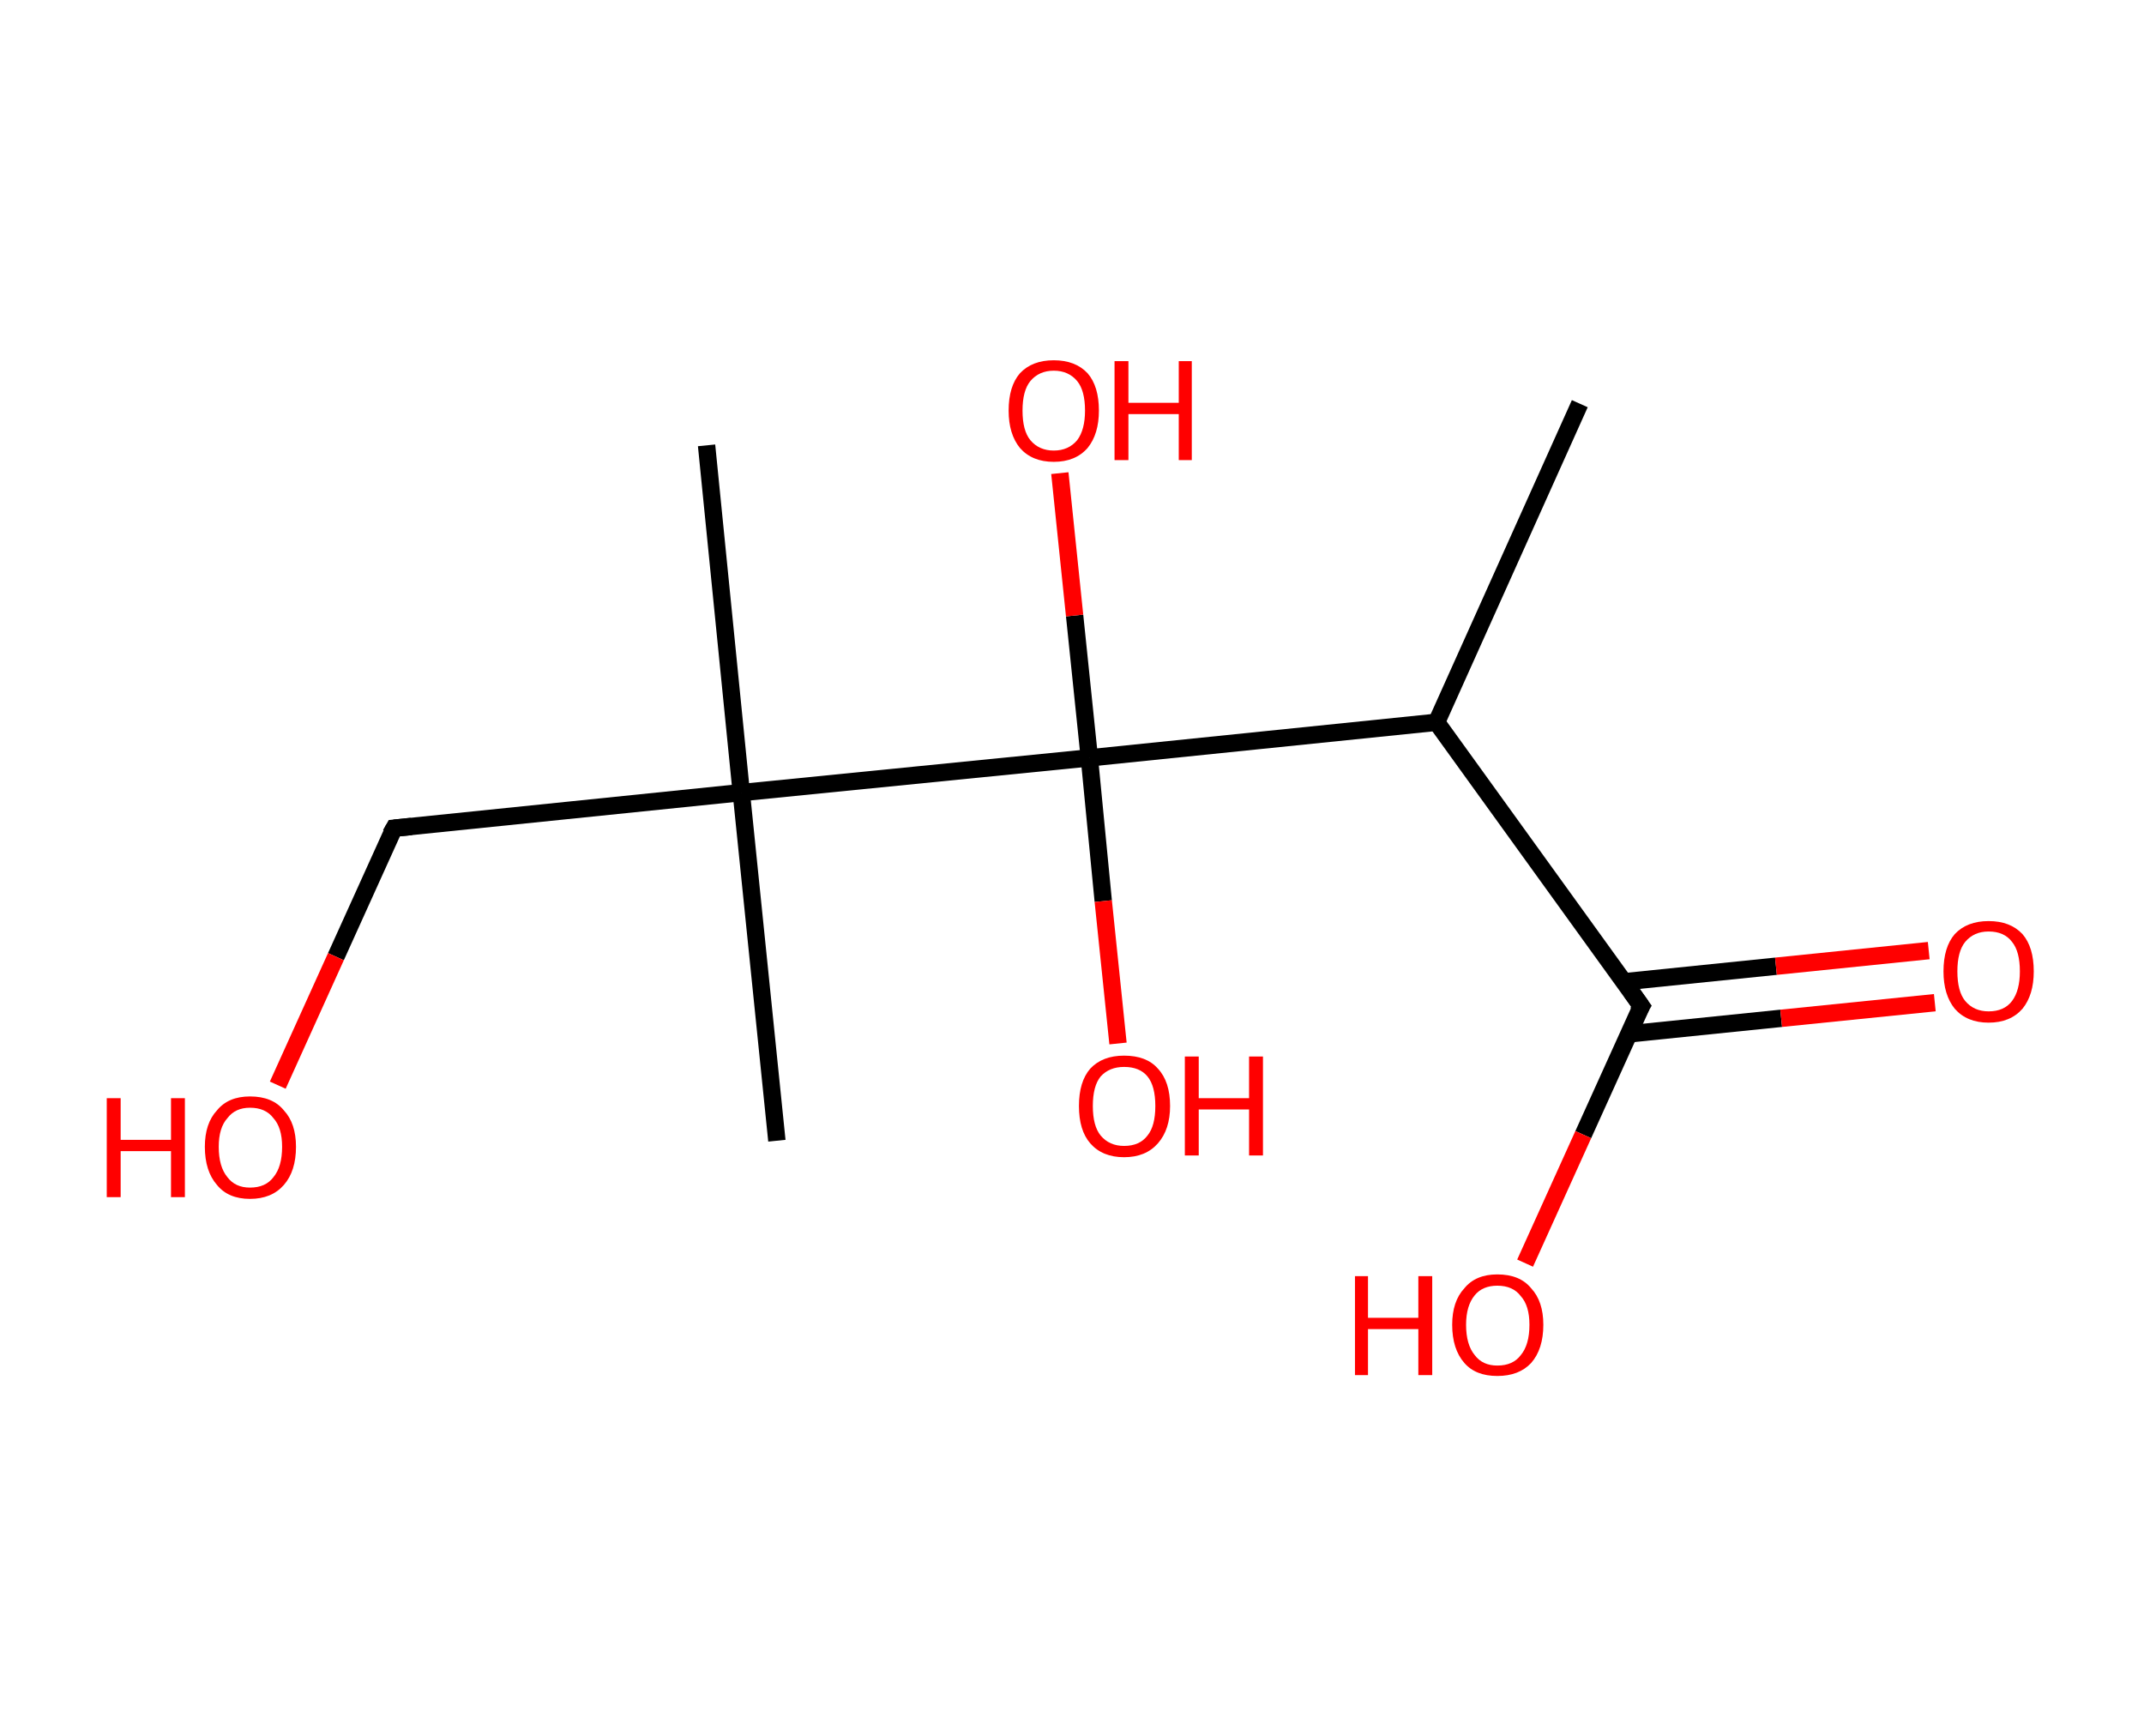 <?xml version='1.0' encoding='ASCII' standalone='yes'?>
<svg xmlns="http://www.w3.org/2000/svg" xmlns:rdkit="http://www.rdkit.org/xml" xmlns:xlink="http://www.w3.org/1999/xlink" version="1.1" baseProfile="full" xml:space="preserve" width="247px" height="200px" viewBox="0 0 247 200">
<!-- END OF HEADER -->
<rect style="opacity:1.0;fill:#FFFFFF;stroke:none" width="247.0" height="200.0" x="0.0" y="0.0"> </rect>
<path class="bond-0 atom-0 atom-1" d="M 182.0,46.5 L 165.5,83.2" style="fill:none;fill-rule:evenodd;stroke:#000000;stroke-width:2.0px;stroke-linecap:butt;stroke-linejoin:miter;stroke-opacity:1"/>
<path class="bond-1 atom-1 atom-2" d="M 165.5,83.2 L 189.1,115.9" style="fill:none;fill-rule:evenodd;stroke:#000000;stroke-width:2.0px;stroke-linecap:butt;stroke-linejoin:miter;stroke-opacity:1"/>
<path class="bond-2 atom-2 atom-3" d="M 187.6,119.1 L 205.2,117.3" style="fill:none;fill-rule:evenodd;stroke:#000000;stroke-width:2.0px;stroke-linecap:butt;stroke-linejoin:miter;stroke-opacity:1"/>
<path class="bond-2 atom-2 atom-3" d="M 205.2,117.3 L 222.9,115.5" style="fill:none;fill-rule:evenodd;stroke:#FF0000;stroke-width:2.0px;stroke-linecap:butt;stroke-linejoin:miter;stroke-opacity:1"/>
<path class="bond-2 atom-2 atom-3" d="M 187.0,113.1 L 204.6,111.3" style="fill:none;fill-rule:evenodd;stroke:#000000;stroke-width:2.0px;stroke-linecap:butt;stroke-linejoin:miter;stroke-opacity:1"/>
<path class="bond-2 atom-2 atom-3" d="M 204.6,111.3 L 222.2,109.5" style="fill:none;fill-rule:evenodd;stroke:#FF0000;stroke-width:2.0px;stroke-linecap:butt;stroke-linejoin:miter;stroke-opacity:1"/>
<path class="bond-3 atom-2 atom-4" d="M 189.1,115.9 L 182.4,130.7" style="fill:none;fill-rule:evenodd;stroke:#000000;stroke-width:2.0px;stroke-linecap:butt;stroke-linejoin:miter;stroke-opacity:1"/>
<path class="bond-3 atom-2 atom-4" d="M 182.4,130.7 L 175.7,145.5" style="fill:none;fill-rule:evenodd;stroke:#FF0000;stroke-width:2.0px;stroke-linecap:butt;stroke-linejoin:miter;stroke-opacity:1"/>
<path class="bond-4 atom-1 atom-5" d="M 165.5,83.2 L 125.5,87.3" style="fill:none;fill-rule:evenodd;stroke:#000000;stroke-width:2.0px;stroke-linecap:butt;stroke-linejoin:miter;stroke-opacity:1"/>
<path class="bond-5 atom-5 atom-6" d="M 125.5,87.3 L 127.1,103.8" style="fill:none;fill-rule:evenodd;stroke:#000000;stroke-width:2.0px;stroke-linecap:butt;stroke-linejoin:miter;stroke-opacity:1"/>
<path class="bond-5 atom-5 atom-6" d="M 127.1,103.8 L 128.8,120.2" style="fill:none;fill-rule:evenodd;stroke:#FF0000;stroke-width:2.0px;stroke-linecap:butt;stroke-linejoin:miter;stroke-opacity:1"/>
<path class="bond-6 atom-5 atom-7" d="M 125.5,87.3 L 123.8,70.9" style="fill:none;fill-rule:evenodd;stroke:#000000;stroke-width:2.0px;stroke-linecap:butt;stroke-linejoin:miter;stroke-opacity:1"/>
<path class="bond-6 atom-5 atom-7" d="M 123.8,70.9 L 122.1,54.5" style="fill:none;fill-rule:evenodd;stroke:#FF0000;stroke-width:2.0px;stroke-linecap:butt;stroke-linejoin:miter;stroke-opacity:1"/>
<path class="bond-7 atom-5 atom-8" d="M 125.5,87.3 L 85.4,91.3" style="fill:none;fill-rule:evenodd;stroke:#000000;stroke-width:2.0px;stroke-linecap:butt;stroke-linejoin:miter;stroke-opacity:1"/>
<path class="bond-8 atom-8 atom-9" d="M 85.4,91.3 L 81.4,51.3" style="fill:none;fill-rule:evenodd;stroke:#000000;stroke-width:2.0px;stroke-linecap:butt;stroke-linejoin:miter;stroke-opacity:1"/>
<path class="bond-9 atom-8 atom-10" d="M 85.4,91.3 L 89.5,131.4" style="fill:none;fill-rule:evenodd;stroke:#000000;stroke-width:2.0px;stroke-linecap:butt;stroke-linejoin:miter;stroke-opacity:1"/>
<path class="bond-10 atom-8 atom-11" d="M 85.4,91.3 L 45.4,95.4" style="fill:none;fill-rule:evenodd;stroke:#000000;stroke-width:2.0px;stroke-linecap:butt;stroke-linejoin:miter;stroke-opacity:1"/>
<path class="bond-11 atom-11 atom-12" d="M 45.4,95.4 L 38.7,110.2" style="fill:none;fill-rule:evenodd;stroke:#000000;stroke-width:2.0px;stroke-linecap:butt;stroke-linejoin:miter;stroke-opacity:1"/>
<path class="bond-11 atom-11 atom-12" d="M 38.7,110.2 L 32.0,125.0" style="fill:none;fill-rule:evenodd;stroke:#FF0000;stroke-width:2.0px;stroke-linecap:butt;stroke-linejoin:miter;stroke-opacity:1"/>
<path d="M 187.9,114.2 L 189.1,115.9 L 188.7,116.6" style="fill:none;stroke:#000000;stroke-width:2.0px;stroke-linecap:butt;stroke-linejoin:miter;stroke-opacity:1;"/>
<path d="M 47.4,95.2 L 45.4,95.4 L 45.0,96.1" style="fill:none;stroke:#000000;stroke-width:2.0px;stroke-linecap:butt;stroke-linejoin:miter;stroke-opacity:1;"/>
<path class="atom-3" d="M 223.9 111.9 Q 223.9 109.1, 225.2 107.6 Q 226.6 106.1, 229.1 106.1 Q 231.6 106.1, 233.0 107.6 Q 234.3 109.1, 234.3 111.9 Q 234.3 114.6, 233.0 116.2 Q 231.6 117.8, 229.1 117.8 Q 226.6 117.8, 225.2 116.2 Q 223.9 114.6, 223.9 111.9 M 229.1 116.5 Q 230.9 116.5, 231.8 115.3 Q 232.7 114.1, 232.7 111.9 Q 232.7 109.6, 231.8 108.5 Q 230.9 107.3, 229.1 107.3 Q 227.4 107.3, 226.4 108.5 Q 225.5 109.6, 225.5 111.9 Q 225.5 114.2, 226.4 115.3 Q 227.4 116.5, 229.1 116.5 " fill="#FF0000"/>
<path class="atom-4" d="M 156.1 147.0 L 157.6 147.0 L 157.6 151.8 L 163.4 151.8 L 163.4 147.0 L 165.0 147.0 L 165.0 158.4 L 163.4 158.4 L 163.4 153.1 L 157.6 153.1 L 157.6 158.4 L 156.1 158.4 L 156.1 147.0 " fill="#FF0000"/>
<path class="atom-4" d="M 167.3 152.6 Q 167.3 149.9, 168.7 148.4 Q 170.0 146.8, 172.5 146.8 Q 175.1 146.8, 176.4 148.4 Q 177.8 149.9, 177.8 152.6 Q 177.8 155.4, 176.4 157.0 Q 175.0 158.5, 172.5 158.5 Q 170.0 158.5, 168.7 157.0 Q 167.3 155.4, 167.3 152.6 M 172.5 157.3 Q 174.3 157.3, 175.2 156.1 Q 176.2 154.9, 176.2 152.6 Q 176.2 150.4, 175.2 149.3 Q 174.3 148.1, 172.5 148.1 Q 170.8 148.1, 169.9 149.2 Q 168.9 150.4, 168.9 152.6 Q 168.9 154.9, 169.9 156.1 Q 170.8 157.3, 172.5 157.3 " fill="#FF0000"/>
<path class="atom-6" d="M 124.3 127.4 Q 124.3 124.6, 125.6 123.1 Q 127.0 121.6, 129.5 121.6 Q 132.1 121.6, 133.4 123.1 Q 134.8 124.6, 134.8 127.4 Q 134.8 130.1, 133.4 131.7 Q 132.0 133.3, 129.5 133.3 Q 127.0 133.3, 125.6 131.7 Q 124.3 130.2, 124.3 127.4 M 129.5 132.0 Q 131.3 132.0, 132.2 130.8 Q 133.1 129.7, 133.1 127.4 Q 133.1 125.1, 132.2 124.0 Q 131.3 122.9, 129.5 122.9 Q 127.8 122.9, 126.8 124.0 Q 125.9 125.1, 125.9 127.4 Q 125.9 129.7, 126.8 130.8 Q 127.8 132.0, 129.5 132.0 " fill="#FF0000"/>
<path class="atom-6" d="M 136.5 121.7 L 138.1 121.7 L 138.1 126.5 L 143.9 126.5 L 143.9 121.7 L 145.5 121.7 L 145.5 133.1 L 143.9 133.1 L 143.9 127.8 L 138.1 127.8 L 138.1 133.1 L 136.5 133.1 L 136.5 121.7 " fill="#FF0000"/>
<path class="atom-7" d="M 116.2 47.3 Q 116.2 44.5, 117.5 43.0 Q 118.9 41.5, 121.4 41.5 Q 123.9 41.5, 125.3 43.0 Q 126.6 44.5, 126.6 47.3 Q 126.6 50.0, 125.3 51.6 Q 123.9 53.2, 121.4 53.2 Q 118.9 53.2, 117.5 51.6 Q 116.2 50.0, 116.2 47.3 M 121.4 51.9 Q 123.1 51.9, 124.1 50.7 Q 125.0 49.5, 125.0 47.3 Q 125.0 45.0, 124.1 43.9 Q 123.1 42.7, 121.4 42.7 Q 119.7 42.7, 118.7 43.9 Q 117.8 45.0, 117.8 47.3 Q 117.8 49.6, 118.7 50.7 Q 119.7 51.9, 121.4 51.9 " fill="#FF0000"/>
<path class="atom-7" d="M 128.4 41.6 L 130.0 41.6 L 130.0 46.4 L 135.8 46.4 L 135.8 41.6 L 137.3 41.6 L 137.3 53.0 L 135.8 53.0 L 135.8 47.7 L 130.0 47.7 L 130.0 53.0 L 128.4 53.0 L 128.4 41.6 " fill="#FF0000"/>
<path class="atom-12" d="M 12.3 126.5 L 13.9 126.5 L 13.9 131.3 L 19.7 131.3 L 19.7 126.5 L 21.3 126.5 L 21.3 137.9 L 19.7 137.9 L 19.7 132.6 L 13.9 132.6 L 13.9 137.9 L 12.3 137.9 L 12.3 126.5 " fill="#FF0000"/>
<path class="atom-12" d="M 23.6 132.1 Q 23.6 129.4, 25.0 127.9 Q 26.3 126.3, 28.8 126.3 Q 31.4 126.3, 32.7 127.9 Q 34.1 129.4, 34.1 132.1 Q 34.1 134.9, 32.7 136.5 Q 31.3 138.1, 28.8 138.1 Q 26.3 138.1, 25.0 136.5 Q 23.6 134.9, 23.6 132.1 M 28.8 136.8 Q 30.6 136.8, 31.5 135.6 Q 32.5 134.4, 32.5 132.1 Q 32.5 129.9, 31.5 128.8 Q 30.6 127.6, 28.8 127.6 Q 27.1 127.6, 26.2 128.8 Q 25.2 129.9, 25.2 132.1 Q 25.2 134.4, 26.2 135.6 Q 27.1 136.8, 28.8 136.8 " fill="#FF0000"/>
</svg>
